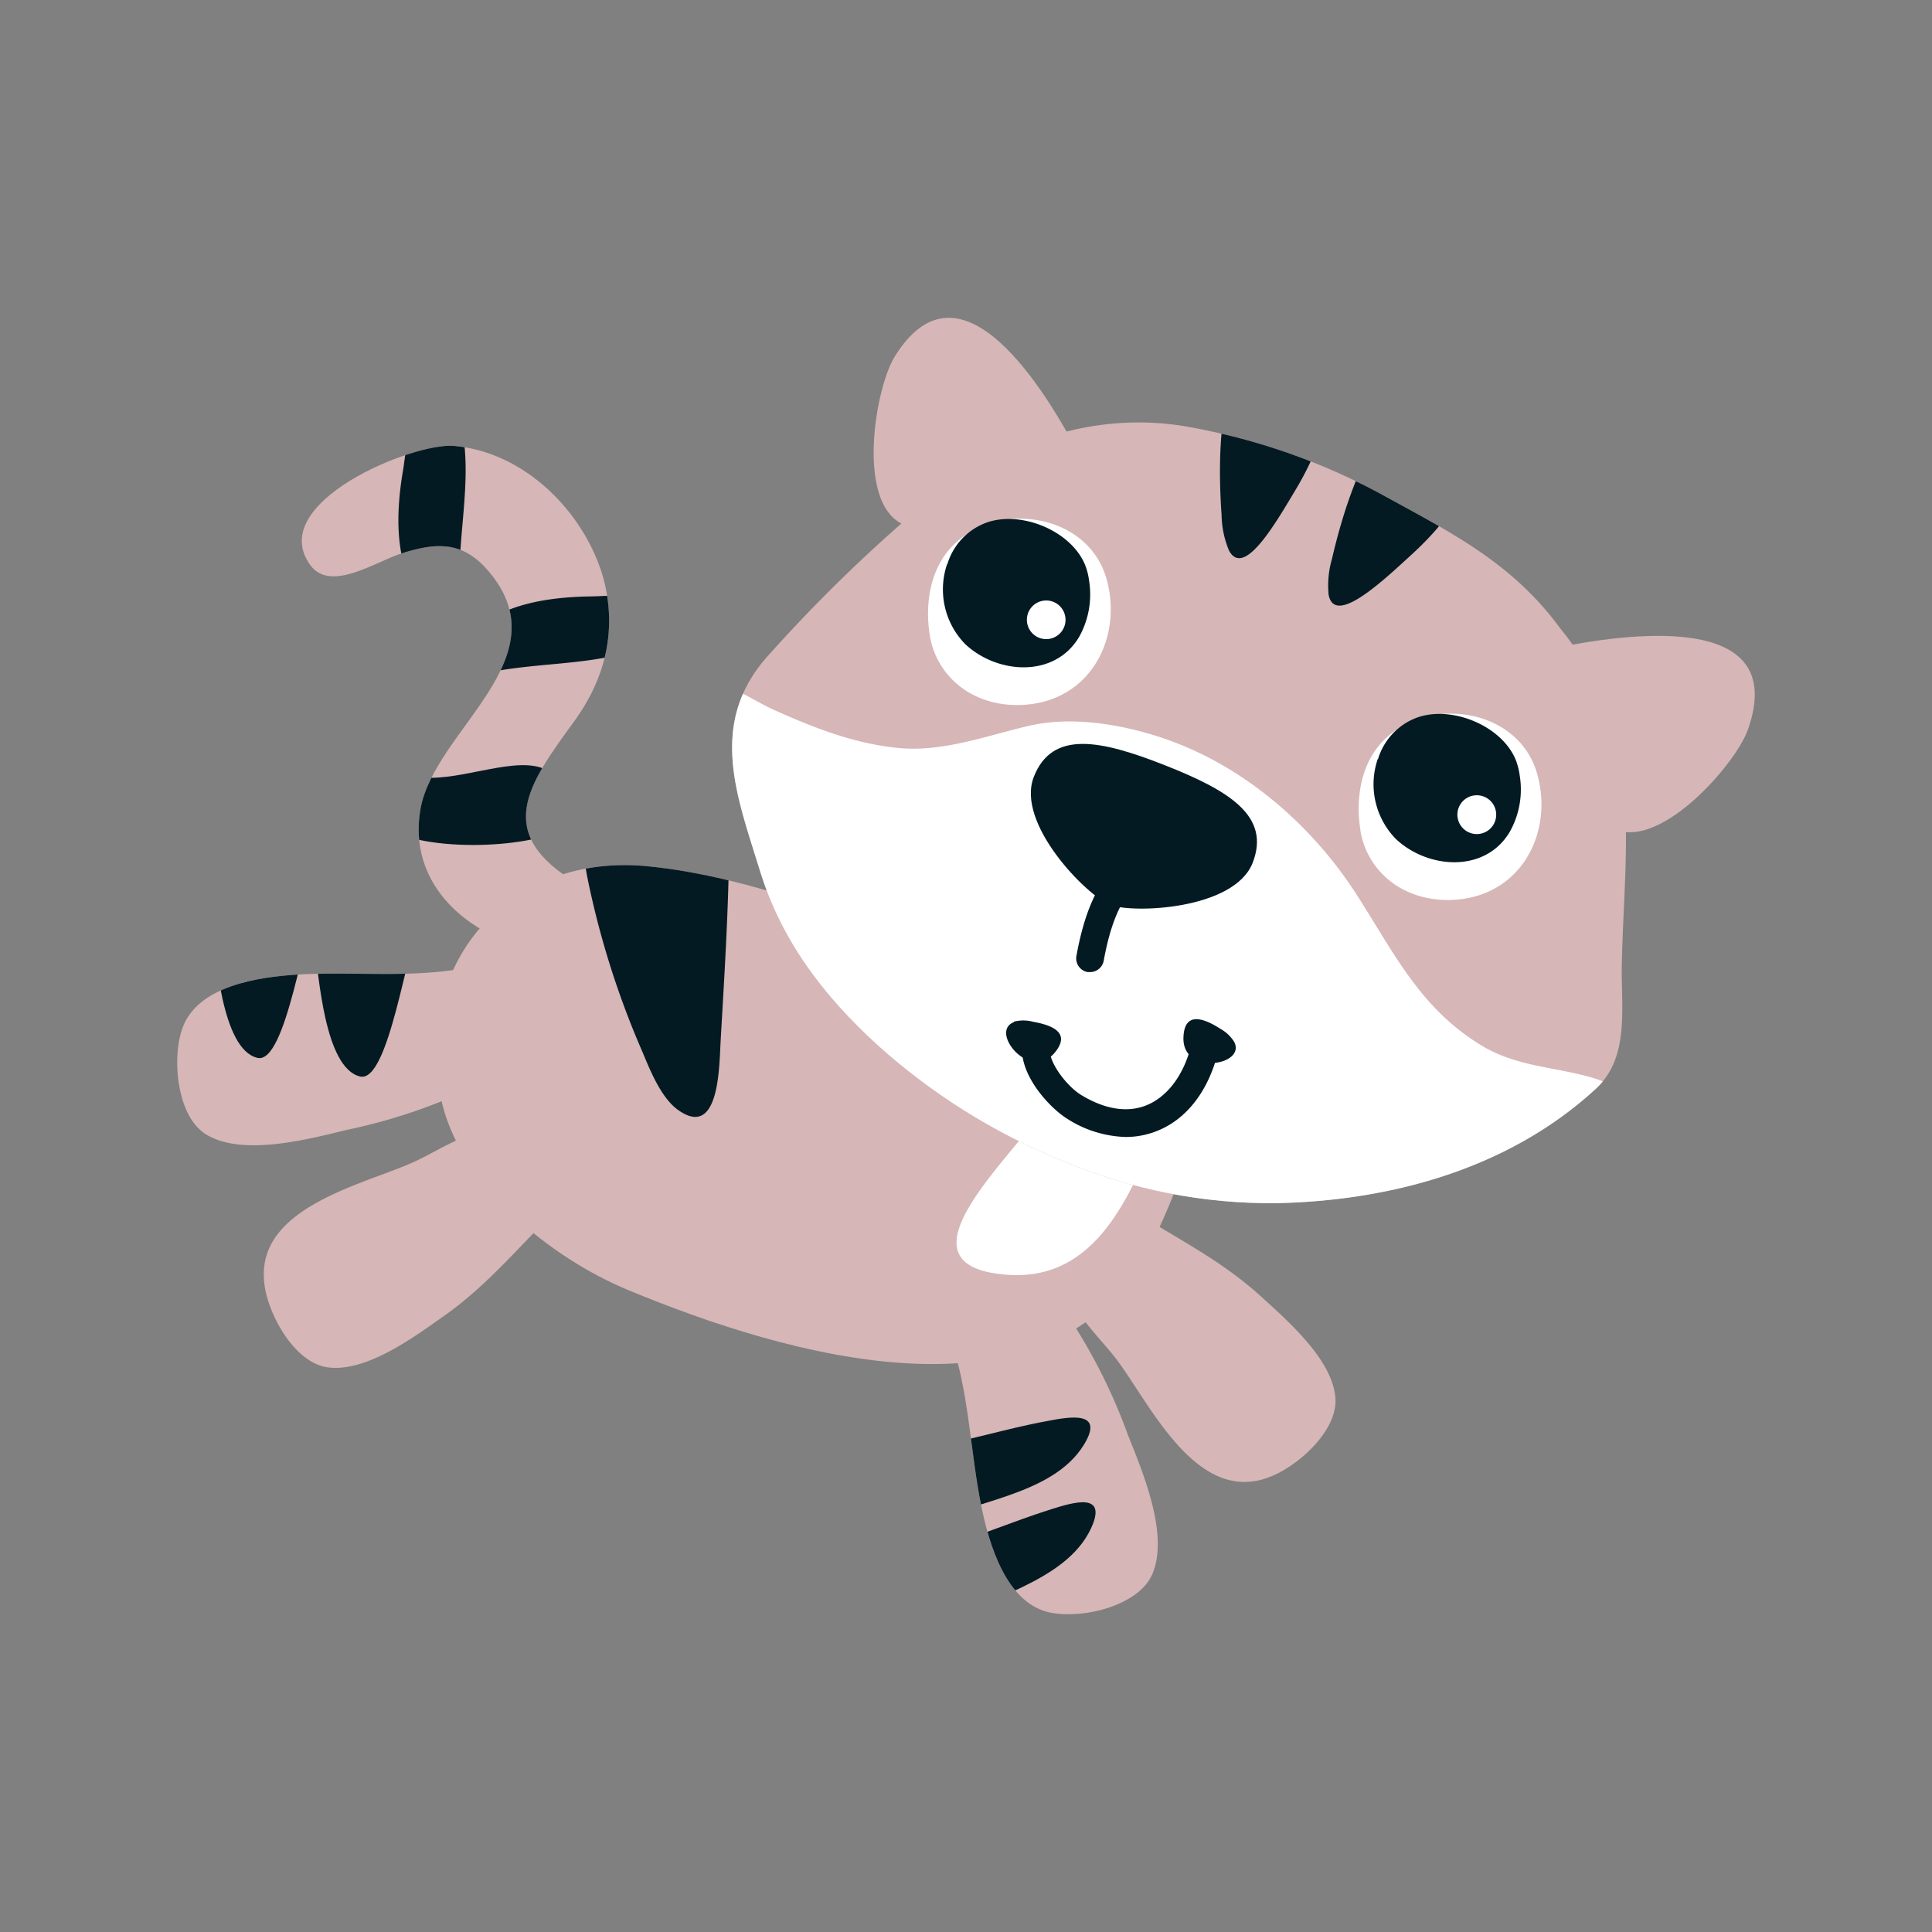 <svg id="Layer_1" data-name="Layer 1" xmlns="http://www.w3.org/2000/svg" xmlns:xlink="http://www.w3.org/1999/xlink" width="7.06cm" height="7.06cm" viewBox="0 0 200 200"><rect x="0" y="0" width="200" height="200" fill="#808080" stroke="none"/><defs><style>.cls-1{fill:none;}.cls-2{fill:#d6b6b6;}.cls-3{clip-path:url(#clip-path);}.cls-4{fill:#041a23;}.cls-5{clip-path:url(#clip-path-2);}.cls-6{clip-path:url(#clip-path-3);}.cls-7{fill:#fff;}.cls-8{clip-path:url(#clip-path-4);}.cls-9{clip-path:url(#clip-path-6);}</style><clipPath id="clip-path"><path class="cls-1" d="M119.1,129c.17-.34.34-.68.5-1,2.28-5,5.44-12.06,3.05-17.49-4-9.15-14.89-10.18-23.22-12.22C88.58,95.6,78.26,90.77,67,89.67,53.21,88.32,42.76,99,45.62,113.55c1.77,9,11.41,16.7,19.42,20C81.06,140.21,109.08,148.68,119.1,129Z"/></clipPath><clipPath id="clip-path-2"><path class="cls-1" d="M18.45,108.33c-.41,3.21.37,7.58,2.91,9.12,3.82,2.3,10.63.46,14.57-.49A57.88,57.88,0,0,0,51,111.56c1-.58-2.26-10.42-2.88-11.34-5.69,1.06-11.62.32-17.34.67-4,.25-10.33,1.14-11.9,5.56A8.88,8.88,0,0,0,18.45,108.33Z"/></clipPath><clipPath id="clip-path-3"><path class="cls-1" d="M110.67,167.1c3.23,0,7.45-1.42,8.62-4.15,1.75-4.1-1-10.58-2.51-14.36a58.05,58.05,0,0,0-7.46-14.17c-.72-.94-10,3.69-10.83,4.44,1.85,5.49,1.95,11.46,3.1,17.08.8,3.9,2.56,10.07,7.16,11A8.79,8.79,0,0,0,110.67,167.1Z"/></clipPath><clipPath id="clip-path-4"><path class="cls-1" d="M90.84,108.18a65.11,65.11,0,0,0,19.19,12,55.29,55.29,0,0,0,22.22,4.37c11.14-.25,23.61-3.25,32.94-11.83,3.55-3.26,2.61-8.4,2.7-12.91.2-9.7,1.57-18.57-1.95-27.46A31.57,31.57,0,0,0,161.48,65c-4.84-6.58-10.92-9.69-17.67-13.39A66.27,66.27,0,0,0,122.5,44.1c-10.72-1.72-21,2.73-29.25,10.15a159.59,159.59,0,0,0-14,13.92c-5.95,6.91-2.91,14.4-.61,21.87C80.86,97.34,85.25,103.08,90.84,108.18Z"/></clipPath><clipPath id="clip-path-6"><path class="cls-1" d="M59.92,91.55c-9-5.25-5.24-10.34-.5-16.85,3.28-4.51,4.5-9.55,3-15C60.43,52.94,54.29,46.79,47,46.16c-4.26-.37-19.58,5.91-14.87,12.35,2.08,2.84,6.74-.36,9.4-1.21,3.36-1.07,6.18-1.41,8.87,1.63,8.1,9.16-5.45,16.58-6.88,24.86-1.28,7.43,4.42,12.7,11,14.3"/></clipPath></defs><title>tiger-2</title><path class="cls-2" d="M59.92,91.55c-9-5.25-5.24-10.34-.5-16.85,3.28-4.51,4.5-9.55,3-15C60.43,52.94,54.29,46.79,47,46.16c-4.26-.37-19.58,5.91-14.87,12.35,2.08,2.84,6.74-.36,9.4-1.21,3.36-1.07,6.18-1.41,8.87,1.63,8.1,9.16-5.45,16.58-6.88,24.86-1.28,7.43,4.42,12.7,11,14.3"/><path class="cls-2" d="M27.64,134.26c.87,3.11,3.29,6.84,6.23,7.28,4,.58,9-3.13,12-5.25,4.76-3.32,8.1-7.58,12.22-11.5C57,122.23,53.86,117,51.35,117c-3,0-5.83,2.06-8.45,3.26-5.05,2.31-16,4.57-15.58,12.06A8.77,8.77,0,0,0,27.64,134.26Z"/><path class="cls-2" d="M18.45,108.33c-.41,3.21.37,7.58,2.91,9.12,3.82,2.3,10.63.46,14.57-.49A57.88,57.88,0,0,0,51,111.56c1-.58-2.26-10.42-2.88-11.34-5.69,1.06-11.62.32-17.34.67-4,.25-10.33,1.14-11.9,5.56A8.88,8.88,0,0,0,18.45,108.33Z"/><path class="cls-2" d="M132.55,152.38c2.84-1.55,5.93-4.74,5.69-7.69-.32-4-5.05-8.06-7.8-10.57-4.3-3.9-9.21-6.2-14-9.34-2.24,1.68-6.6,5.89-6,8.35.68,2.92,3.31,5.21,5.07,7.5,3.38,4.41,8,14.6,15.24,12.5A9.7,9.7,0,0,0,132.55,152.38Z"/><path class="cls-2" d="M110.67,167.1c3.23,0,7.45-1.42,8.62-4.15,1.75-4.1-1-10.58-2.51-14.36a58.05,58.05,0,0,0-7.46-14.17c-.72-.94-10,3.69-10.83,4.44,1.85,5.49,1.95,11.46,3.1,17.08.8,3.9,2.56,10.07,7.16,11A8.79,8.79,0,0,0,110.67,167.1Z"/><path class="cls-2" d="M119.1,129c.17-.34.34-.68.5-1,2.28-5,5.44-12.06,3.05-17.49-4-9.15-14.89-10.18-23.22-12.22C88.58,95.6,78.26,90.77,67,89.67,53.21,88.32,42.76,99,45.62,113.55c1.77,9,11.41,16.7,19.42,20C81.06,140.21,109.08,148.68,119.1,129Z"/><g class="cls-3"><path class="cls-4" d="M75,74.87c1,10.93.22,22-.4,32.89-.15,2.65-.12,10.26-4.45,7.11-1.71-1.25-2.82-4-3.62-5.92a90.06,90.06,0,0,1-5.72-18.08c-.65-3.34-.73-7.23-1.73-10.43"/></g><g class="cls-5"><path class="cls-4" d="M21.91,96c.45,2.74,1,12.63,4.74,13.51,3,.71,4.88-13.8,6.24-16"/><path class="cls-4" d="M32.55,97.93c.44,2.73,1,12.63,4.73,13.51,3,.71,4.88-13.8,6.24-16"/></g><g class="cls-6"><path class="cls-4" d="M95.7,149.88c4.31-.65,8.43-2,12.69-2.77,2.32-.45,6-1.12,3.82,2.44-3.31,5.4-12,5.8-16.56,8.48"/><path class="cls-4" d="M96.57,160.41c4.21-1.14,8.16-2.89,12.3-4.19,2.26-.71,5.83-1.79,4.07,2-2.68,5.74-11.3,7.12-15.5,10.28"/></g><path class="cls-7" d="M109.38,112.48c-1.32,4.74-19,18.57-5,19.49,9.17.61,12.65-8.3,15.63-15.43"/><path class="cls-2" d="M165.87,84.95c4.61,4.7,13.73-5.59,15.07-9.41,4.42-12.49-12.85-9.92-20-8.45C161.51,70.5,163.69,82.72,165.87,84.95Z"/><path class="cls-2" d="M94.81,54.63C88.25,54,90.46,40.47,92.57,37c6.88-11.31,15.81,3.68,19.2,10.17C108.77,48.87,97.91,54.91,94.81,54.63Z"/><path class="cls-2" d="M90.84,108.18a65.11,65.11,0,0,0,19.19,12,55.29,55.29,0,0,0,22.22,4.37c11.14-.25,23.61-3.25,32.94-11.83,3.55-3.26,2.61-8.4,2.7-12.91.2-9.7,1.57-18.57-1.95-27.46A31.57,31.57,0,0,0,161.48,65c-4.84-6.58-10.92-9.69-17.67-13.39A66.27,66.27,0,0,0,122.5,44.1c-10.72-1.72-21,2.73-29.25,10.15a159.59,159.59,0,0,0-14,13.92c-5.95,6.91-2.91,14.4-.61,21.87C80.86,97.34,85.25,103.08,90.84,108.18Z"/><g class="cls-8"><path class="cls-7" d="M145,129.47a44.58,44.58,0,0,0,17.36-5.87c4.53-2.84,9.88-9.8,2.6-12-4-1.19-7.94-1.13-11.68-3.42-6.31-3.87-8.95-9.52-12.89-15.64-4.68-7.26-11.83-13.42-20.18-16.19-4.17-1.38-9.26-2.23-13.62-1.23S97.66,77.88,93,77.43s-9-2.19-13-4c-1.92-.84-6.39-3.85-8.54-3.37C65.77,71.34,67.87,81.48,68.94,85a47.1,47.1,0,0,0,17,24.12c9.32,7,20.59,11.33,31.09,16C126,129.11,135,130.81,145,129.47Z"/></g><path class="cls-4" d="M129.67,89.33c-1.91,4.85-12.42,5.26-14.78,4.33s-9.77-8.39-7.87-13.24,6.87-3.84,13.55-1.21,11,5.27,9.1,10.12"/><path class="cls-4" d="M112.85,100.63l-.26,0a1.44,1.44,0,0,1-1.16-1.67c.75-4.12,1.89-6.9,3.71-9a1.44,1.44,0,1,1,2.17,1.88c-1.46,1.7-2.41,4.06-3.06,7.65A1.44,1.44,0,0,1,112.85,100.63Z"/><path class="cls-7" d="M140.83,85.92c-.51-3.13,0-6.73,2.26-9.13,4.6-4.85,14-3.55,16,3.2,1.67,5.6-1.08,11.88-7.24,13-3.85.69-7.84-.62-9.91-4a8.25,8.25,0,0,1-1.11-3"/><path class="cls-4" d="M142.65,78.59a6.59,6.59,0,0,1,4-4.29c3.54-1.31,8.72.76,10.23,4.29a6.89,6.89,0,0,1,.44,1.69,8.94,8.94,0,0,1-1,5.78c-2.51,4.33-8.46,3.92-11.79.82a8.09,8.09,0,0,1-1.91-8.3"/><circle class="cls-7" cx="152.88" cy="84.34" r="2.01" transform="translate(-14.01 33.01) rotate(-11.79)"/><path class="cls-7" d="M96.25,65.74c-.51-3.13,0-6.73,2.26-9.13,4.6-4.85,14-3.55,16,3.2,1.66,5.6-1.08,11.88-7.24,13-3.85.69-7.84-.63-9.9-4a8.22,8.22,0,0,1-1.11-3"/><path class="cls-4" d="M98.07,58.41a6.59,6.59,0,0,1,4-4.29c3.54-1.31,8.72.76,10.23,4.29a6.8,6.8,0,0,1,.44,1.69,9,9,0,0,1-1,5.78c-2.51,4.33-8.46,3.92-11.79.83a8.1,8.1,0,0,1-1.91-8.3"/><path class="cls-7" d="M110.26,63.75a2,2,0,1,0-1.55,2.37A2,2,0,0,0,110.26,63.75Z"/><path class="cls-4" d="M116.55,117.7a11.8,11.8,0,0,1-6-1.84c-2-1.21-5.33-4.93-4.66-8a1.44,1.44,0,0,1,2.81.61c-.28,1.3,1.69,4,3.32,4.94,2.41,1.44,4.72,1.8,6.68,1s3.6-2.77,4.44-5.58a1.44,1.44,0,0,1,2.75.82c-1.09,3.68-3.28,6.32-6.15,7.44A8.68,8.68,0,0,1,116.55,117.7Z"/><path class="cls-4" d="M127.76,107.85a3.94,3.94,0,0,0-1.43-1.35c-1.55-1-3.73-1.95-3.82.9-.13,4,6.54,2.9,5.25.45"/><path class="cls-4" d="M104.93,105.77a3.89,3.89,0,0,1,2,0c1.8.32,4.06,1.06,2.23,3.23-2.58,3-6.78-2.25-4.19-3.19"/><g class="cls-8"><path class="cls-4" d="M137.54,61.58a9.88,9.88,0,0,1,.35-3.74c.89-3.87,4.12-16.27,9.49-14.91,9.35,2.36,3.39,10.25-1.21,14.44C143.18,60.11,138.18,64.86,137.54,61.58Z"/><path class="cls-4" d="M127.23,57a9.9,9.9,0,0,1-.77-3.67c-.29-4-.85-16.76,4.69-17,9.64-.48,6.25,8.81,3.09,14.17C132.19,53.91,128.81,59.93,127.23,57Z"/></g><g class="cls-9"><path class="cls-4" d="M40.27,85.86c4.55,2.53,16.12,1.9,18.94-.63.88-.79-2.07-5.4-3.22-5.77-3.34-1.07-9,1.68-13,.93-2.39-.45-1.69-1.72-3.3.19C37.62,83,38.26,84.75,40.27,85.86Z"/><path class="cls-4" d="M49.15,67.71a7.38,7.38,0,0,1,.38,2.16c5.51-1.44,12.13-.8,17.29-3-.29-1-.59-2.86-1.33-3.65-1.83-1.94-1.54-1.52-4.34-1.48-4.23.06-10.06.77-12.69,4.49A6.78,6.78,0,0,1,49.15,67.71Z"/><path class="cls-4" d="M45.43,61.7a7.34,7.34,0,0,1,2.19,0C47.2,56,49,49.63,47.76,44.16c-1,.1-2.92.07-3.83.66-2.23,1.46-1.77,1.25-2.23,4-.7,4.17-1,10,2.14,13.29A6.78,6.78,0,0,1,45.43,61.7Z"/></g></svg>